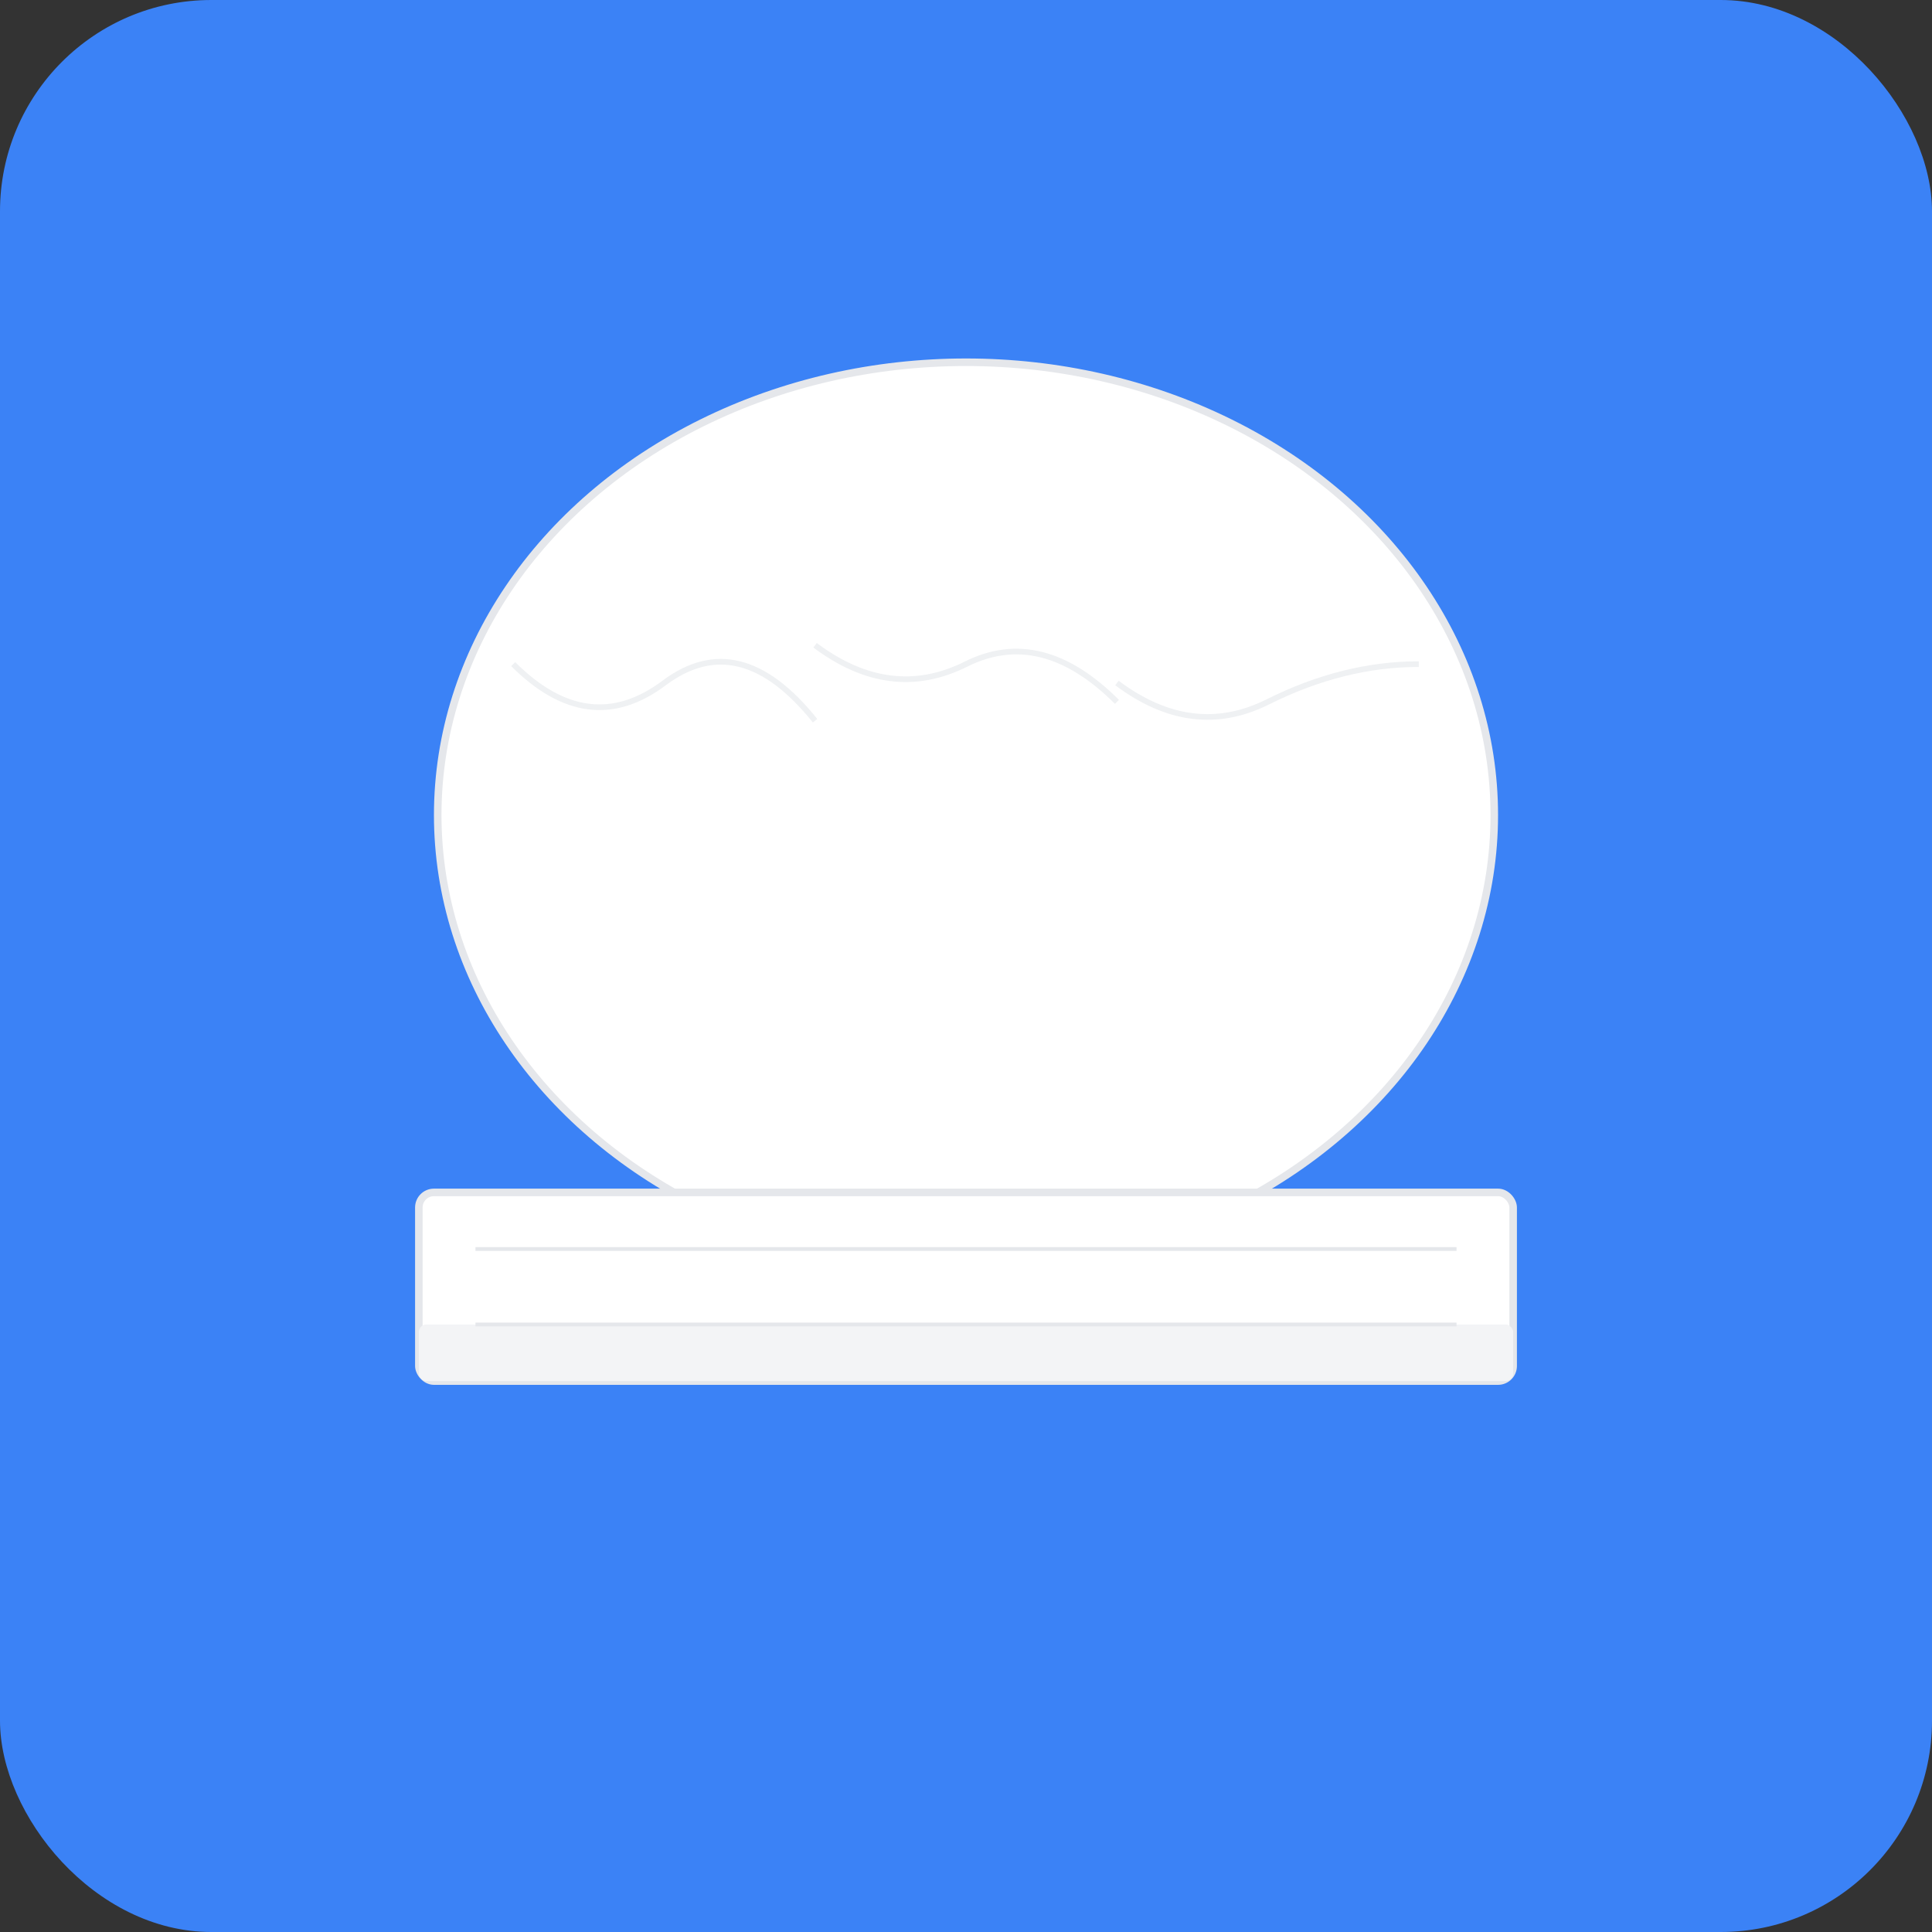 <?xml version="1.0" encoding="UTF-8"?>
<svg xmlns="http://www.w3.org/2000/svg" viewBox="0 0 512 512" width="512" height="512">
  <rect x="0" y="0" width="512" height="512" fill="#333333" stroke="none"/>
  <!-- Fondo azul -->
  <rect width="512" height="512" fill="#3B82F6" rx="56"/>

  <!-- Gorra de chef blanca -->
  <g transform="translate(256, 256)">
    <!-- Parte superior de la gorra (inflada) -->
    <ellipse cx="0" cy="-40" rx="140" ry="120" fill="white" stroke="#E5E7EB" stroke-width="2"/>

    <!-- Pliegues de la gorra -->
    <path d="M -120,-80 Q -100,-60 -80,-75 T -40,-65" fill="none" stroke="#E5E7EB" stroke-width="1.5" opacity="0.6"/>
    <path d="M -40,-85 Q -20,-70 0,-80 T 40,-70" fill="none" stroke="#E5E7EB" stroke-width="1.5" opacity="0.6"/>
    <path d="M 40,-75 Q 60,-60 80,-70 T 120,-80" fill="none" stroke="#E5E7EB" stroke-width="1.5" opacity="0.6"/>

    <!-- Banda inferior de la gorra -->
    <rect x="-145" y="60" width="290" height="50" fill="white" stroke="#E5E7EB" stroke-width="2" rx="4"/>

    <!-- Detalle de sombra en la banda -->
    <rect x="-145" y="95" width="290" height="15" fill="#F3F4F6" rx="2"/>

    <!-- Líneas decorativas en la banda -->
    <line x1="-130" y1="75" x2="130" y2="75" stroke="#E5E7EB" stroke-width="1"/>
    <line x1="-130" y1="95" x2="130" y2="95" stroke="#E5E7EB" stroke-width="1"/>
  </g>
</svg>